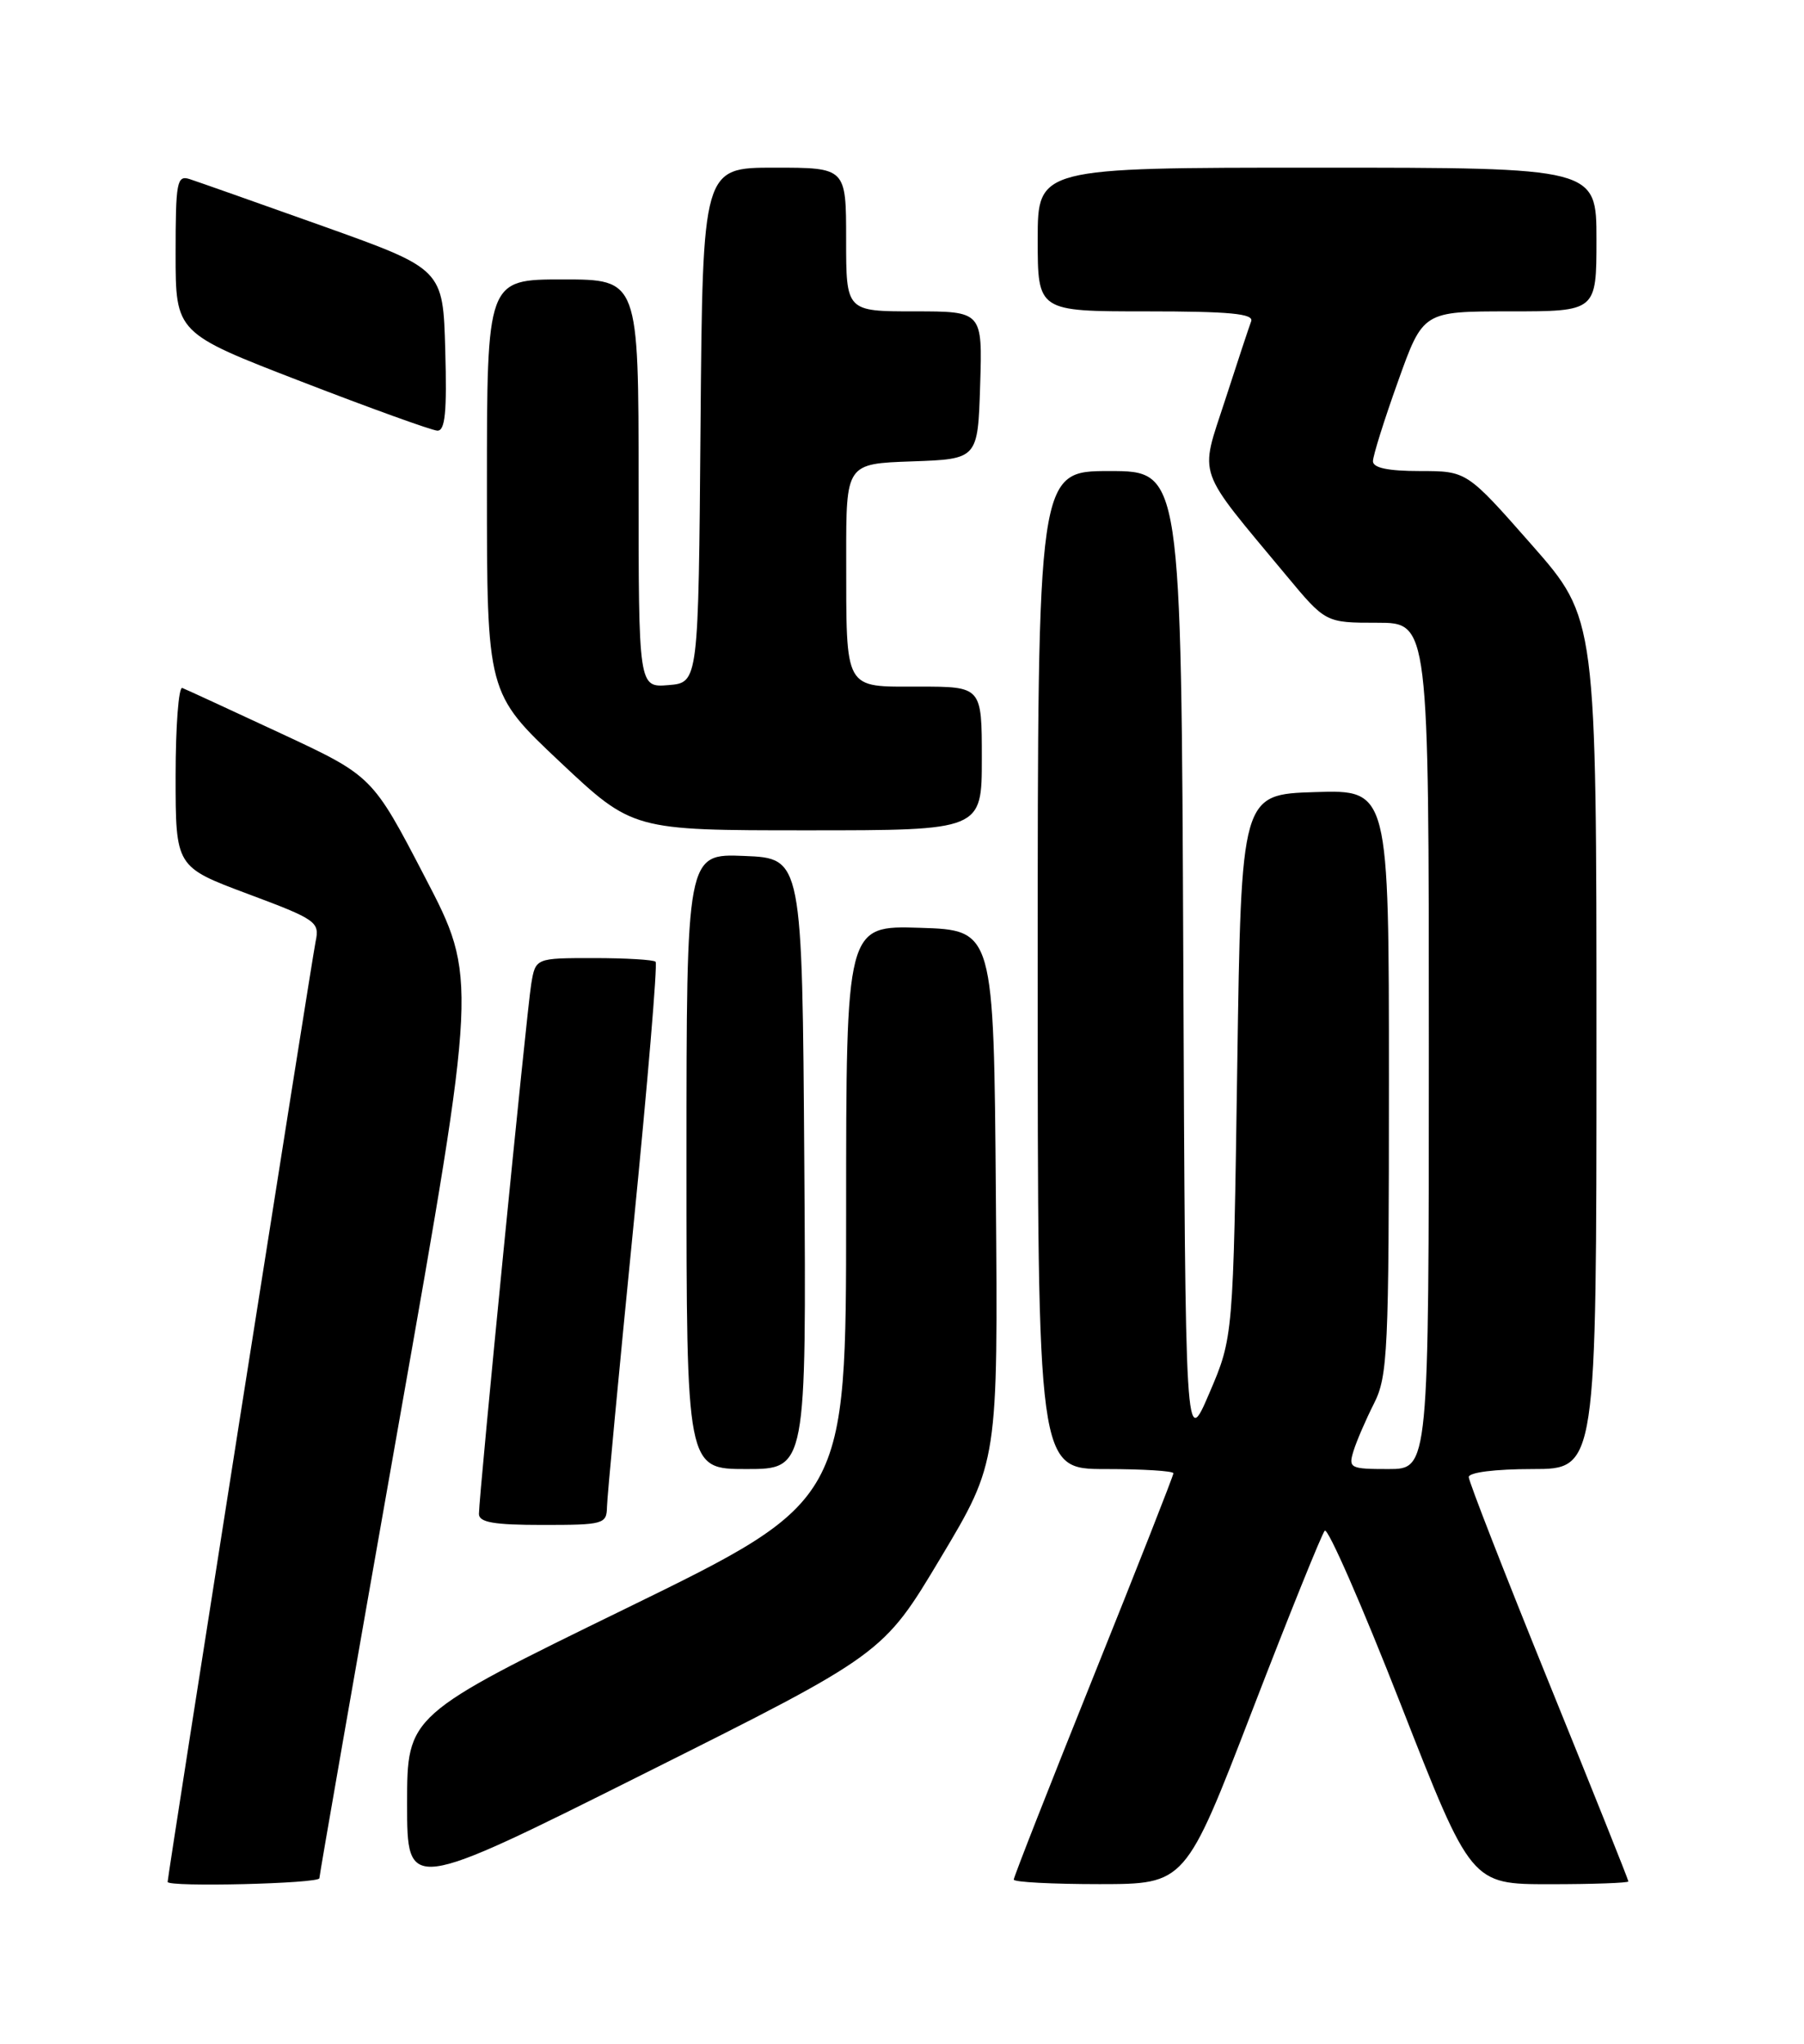 <?xml version="1.0" encoding="UTF-8" standalone="no"?>
<!DOCTYPE svg PUBLIC "-//W3C//DTD SVG 1.1//EN" "http://www.w3.org/Graphics/SVG/1.1/DTD/svg11.dtd" >
<svg xmlns="http://www.w3.org/2000/svg" xmlns:xlink="http://www.w3.org/1999/xlink" version="1.1" viewBox="0 0 226 256">
 <g >
 <path fill="currentColor"
d=" M 117.83 195.14 C 125.03 183.11 125.03 183.11 124.76 149.81 C 124.50 116.50 124.50 116.50 115.25 116.21 C 106.00 115.92 106.00 115.92 106.00 151.96 C 106.00 187.99 106.00 187.99 78.50 201.42 C 51.00 214.84 51.00 214.84 51.00 225.93 C 51.00 237.01 51.00 237.01 80.82 222.09 C 110.64 207.17 110.64 207.17 117.83 195.14 Z  M 40.01 235.25 C 40.02 234.84 44.48 209.30 49.92 178.50 C 59.82 122.50 59.82 122.50 53.23 109.85 C 46.65 97.20 46.65 97.20 35.17 91.85 C 28.85 88.91 23.31 86.35 22.84 86.17 C 22.38 85.98 22.00 90.95 22.00 97.21 C 22.00 108.58 22.00 108.58 31.04 111.96 C 39.64 115.17 40.06 115.47 39.54 117.92 C 39.07 120.18 21.00 234.95 21.00 235.71 C 21.00 236.39 40.00 235.93 40.01 235.25 Z  M 156.88 214.24 C 161.49 202.28 165.58 192.15 165.96 191.72 C 166.34 191.29 170.63 201.08 175.48 213.47 C 184.30 236.00 184.30 236.00 194.15 236.00 C 199.57 236.00 204.00 235.84 204.00 235.65 C 204.00 235.45 199.50 224.20 194.00 210.65 C 188.50 197.09 184.00 185.55 184.00 185.00 C 184.00 184.42 187.33 184.00 192.00 184.00 C 200.00 184.00 200.00 184.00 200.00 130.73 C 200.00 77.46 200.00 77.46 191.88 68.23 C 183.76 59.00 183.76 59.00 177.88 59.00 C 173.89 59.00 172.00 58.60 172.00 57.77 C 172.00 57.09 173.41 52.59 175.14 47.77 C 178.27 39.00 178.27 39.00 189.14 39.00 C 200.00 39.00 200.00 39.00 200.00 30.00 C 200.00 21.00 200.00 21.00 165.00 21.00 C 130.00 21.00 130.00 21.00 130.00 30.00 C 130.00 39.00 130.00 39.00 143.61 39.00 C 154.08 39.00 157.11 39.29 156.74 40.25 C 156.48 40.94 155.00 45.40 153.46 50.17 C 150.28 59.96 149.70 58.32 161.17 72.11 C 166.07 78.00 166.07 78.00 172.54 78.00 C 179.00 78.00 179.00 78.00 179.00 131.00 C 179.00 184.00 179.00 184.00 173.93 184.00 C 169.14 184.00 168.90 183.88 169.56 181.75 C 169.94 180.51 171.10 177.83 172.13 175.79 C 173.86 172.37 174.00 169.26 174.00 135.50 C 174.00 98.92 174.00 98.92 164.75 99.21 C 155.50 99.50 155.50 99.50 155.00 133.50 C 154.50 167.50 154.50 167.50 151.50 174.50 C 148.50 181.50 148.50 181.50 148.24 120.25 C 147.98 59.00 147.98 59.00 138.99 59.00 C 130.00 59.00 130.00 59.00 130.00 121.50 C 130.00 184.00 130.00 184.00 138.50 184.00 C 143.18 184.00 147.00 184.24 147.00 184.53 C 147.00 184.83 142.50 196.27 137.00 209.95 C 131.50 223.64 127.00 235.10 127.00 235.42 C 127.00 235.74 131.84 235.99 137.75 235.99 C 148.50 235.98 148.50 235.98 156.88 214.24 Z  M 76.04 188.75 C 76.06 187.51 77.55 171.75 79.34 153.71 C 81.13 135.68 82.39 120.72 82.13 120.46 C 81.88 120.21 78.39 120.00 74.38 120.00 C 67.09 120.00 67.09 120.00 66.55 123.25 C 65.98 126.70 60.00 187.29 60.00 189.62 C 60.00 190.68 61.87 191.00 68.00 191.00 C 75.62 191.00 76.00 190.89 76.04 188.75 Z  M 100.76 145.75 C 100.50 107.50 100.50 107.50 93.25 107.21 C 86.00 106.91 86.00 106.91 86.00 145.46 C 86.00 184.00 86.00 184.00 93.51 184.00 C 101.02 184.00 101.02 184.00 100.76 145.75 Z  M 123.00 95.00 C 123.00 86.00 123.00 86.00 115.12 86.00 C 105.64 86.00 106.03 86.70 106.01 69.79 C 106.00 58.08 106.00 58.08 114.25 57.79 C 122.50 57.50 122.50 57.50 122.79 48.25 C 123.08 39.00 123.08 39.00 114.54 39.00 C 106.00 39.00 106.00 39.00 106.00 30.00 C 106.00 21.00 106.00 21.00 97.01 21.00 C 88.03 21.00 88.03 21.00 87.76 53.25 C 87.50 85.50 87.50 85.50 83.75 85.81 C 80.00 86.12 80.00 86.12 80.00 60.56 C 80.00 35.00 80.00 35.00 70.50 35.00 C 61.00 35.00 61.00 35.00 61.00 60.91 C 61.00 86.81 61.00 86.81 70.13 95.41 C 79.26 104.00 79.26 104.00 101.13 104.00 C 123.00 104.00 123.00 104.00 123.00 95.00 Z  M 55.78 43.85 C 55.50 33.70 55.50 33.70 40.50 28.34 C 32.25 25.40 24.71 22.74 23.75 22.43 C 22.16 21.92 22.00 22.79 22.00 31.79 C 22.00 41.71 22.00 41.71 37.75 47.79 C 46.41 51.14 54.08 53.90 54.78 53.94 C 55.77 53.99 56.00 51.62 55.78 43.85 Z "/>
</g>
</svg>